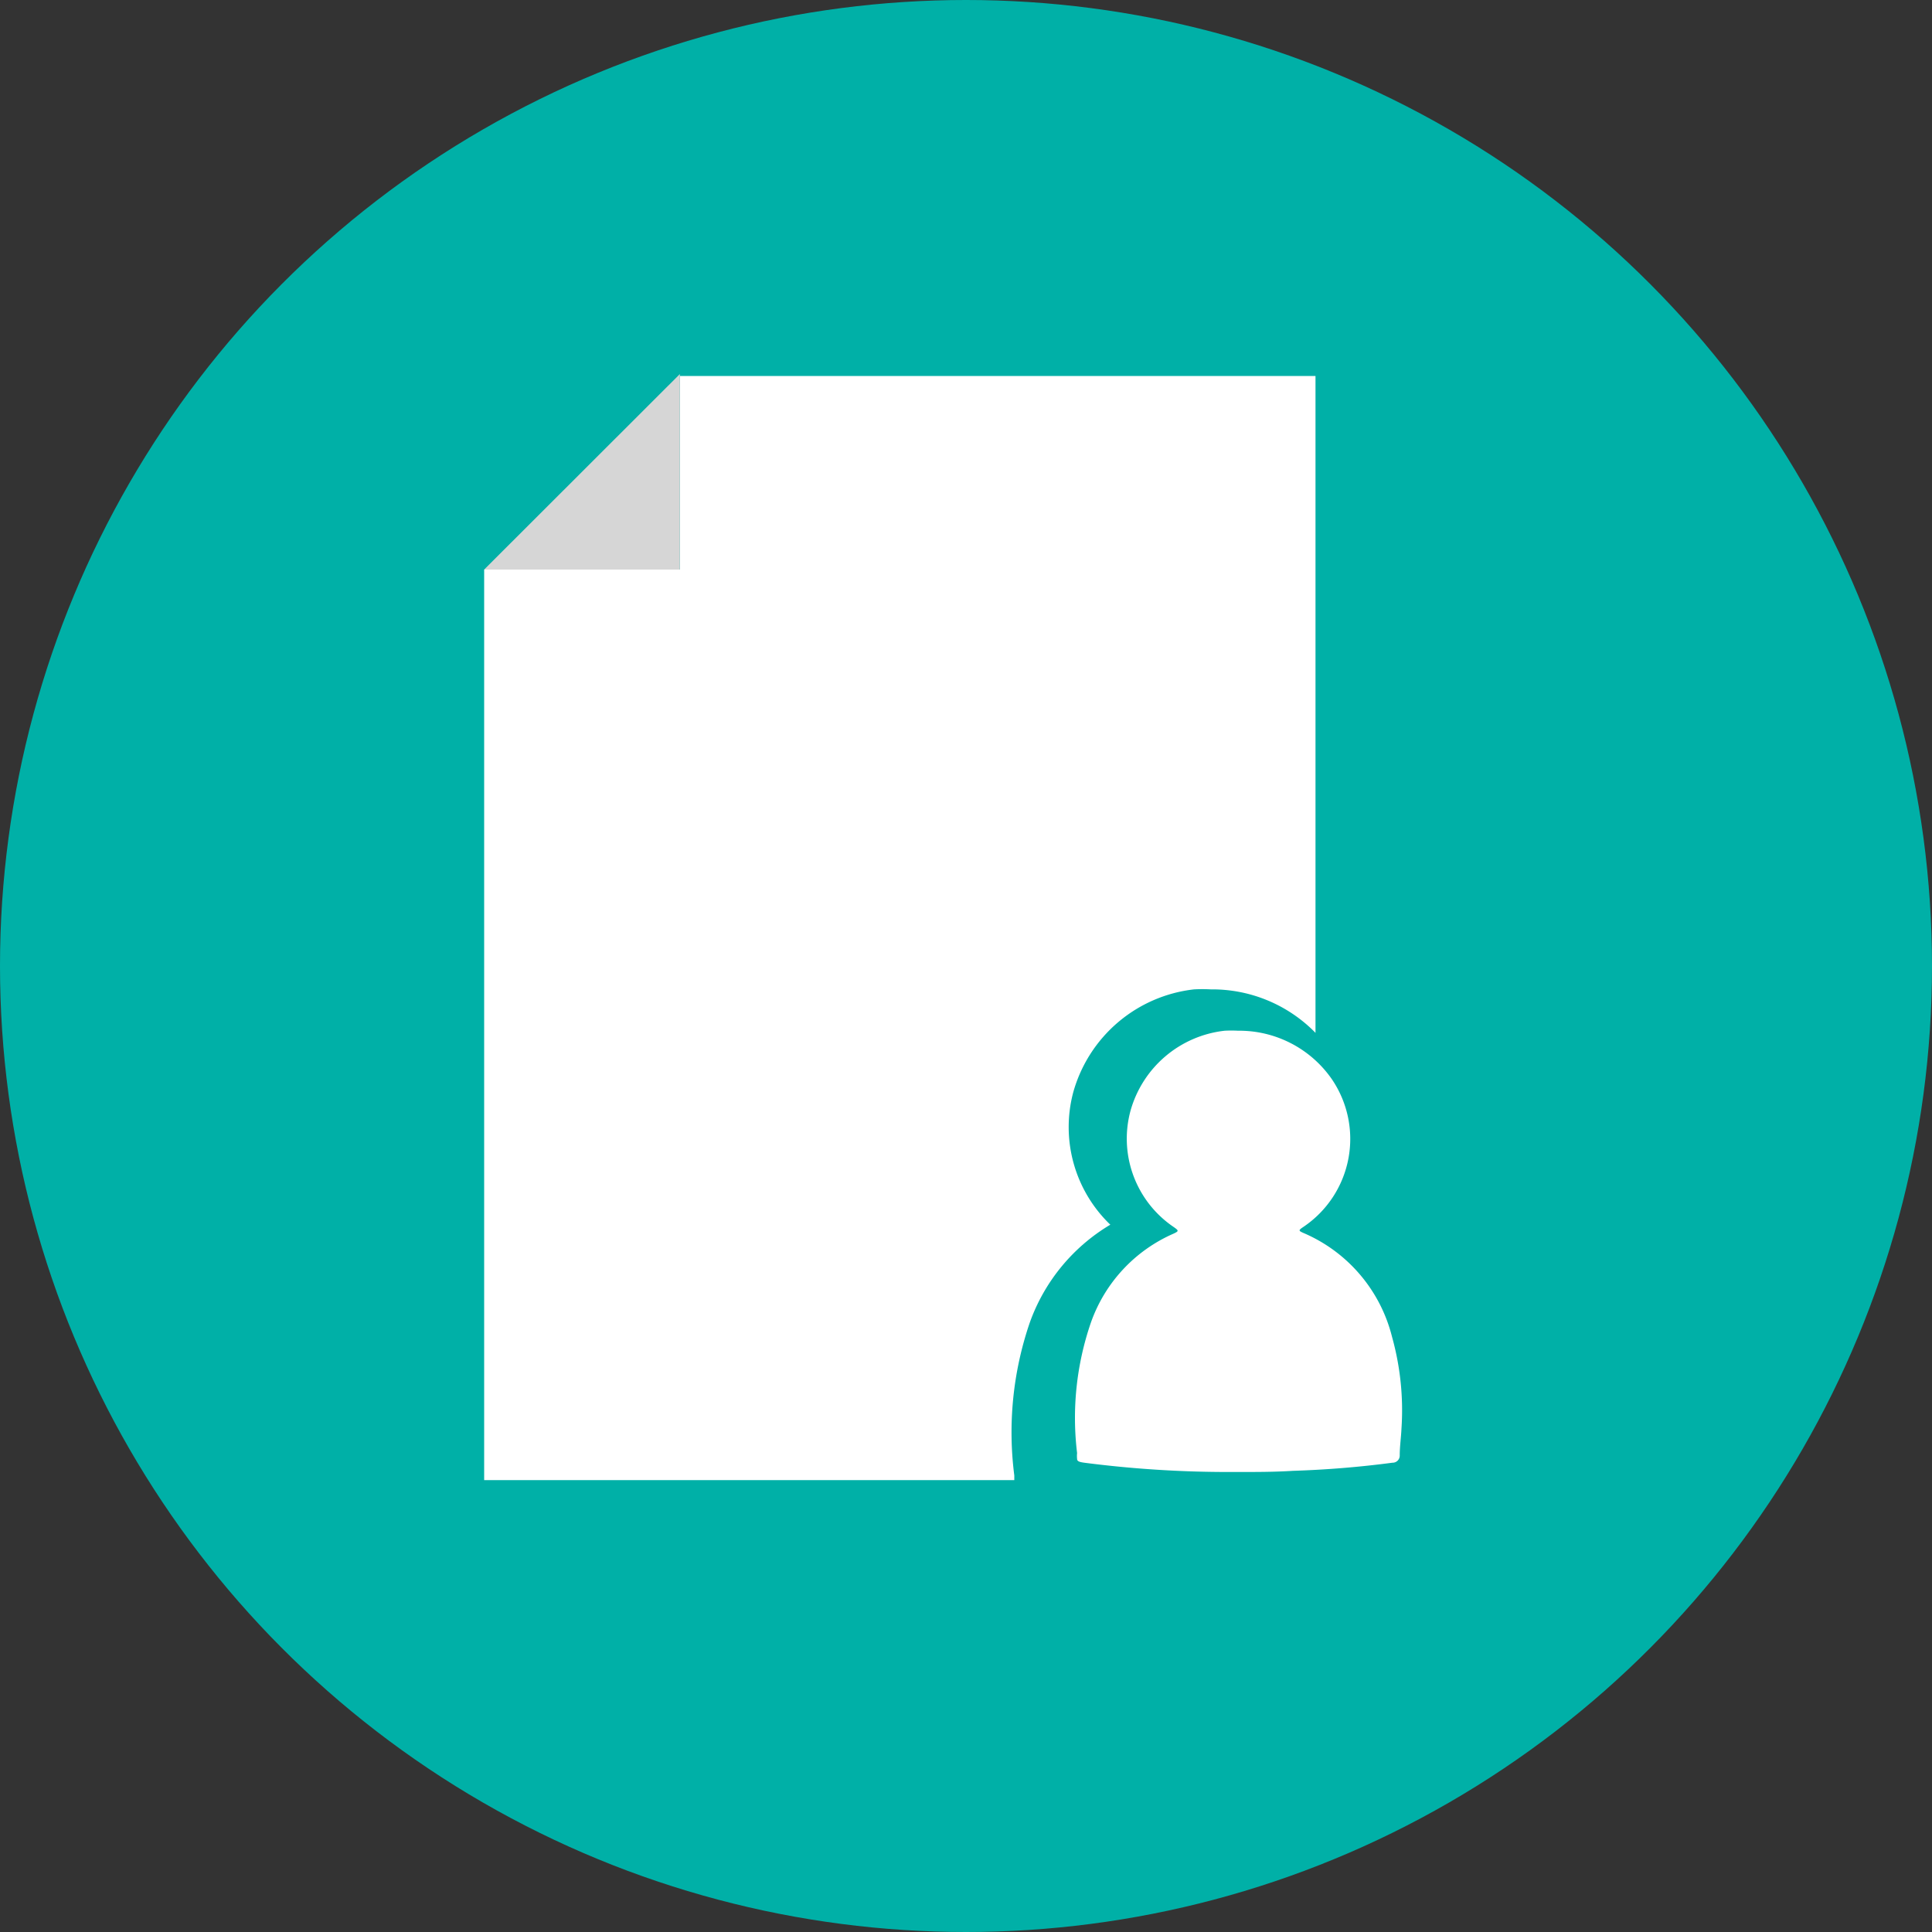 <?xml version="1.0" encoding="UTF-8"?> <svg xmlns="http://www.w3.org/2000/svg" id="Layer_1" data-name="Layer 1" viewBox="0 0 100 100"><rect x="0" y="0" width="100" height="100" fill="#333333" stroke="none"/><defs><style>.cls-1{fill:#00b0a7;}.cls-2{fill:none;}.cls-3{fill:#fff;}.cls-4{fill:#d6d6d6;}</style></defs><title>SOL</title><circle class="cls-1" cx="50" cy="50" r="50"></circle><path class="cls-2" d="M62.21,64c-2.45,2.45.38,5.92.38,9.39s-4.07.36-1.62,2.81c.32.32-7.3.11-6.95.4H53.5c.05.16.16.18.49.23a64,64,0,0,0,8.07.51h.64c1,0,2.08,0,3.11-.07a56.9,56.9,0,0,0,5.68-.46.41.41,0,0,0,.42-.43c0-.51.07-1,.1-1.52a15.61,15.61,0,0,0-.54-5.23,8.76,8.76,0,0,0-5.05-5.93c-.3-.13-.3-.15,0-.36A6.06,6.06,0,0,0,68,54.92a12.93,12.93,0,0,0-5.83-1.39C58.7,53.53,64.66,61.56,62.21,64Z"></path><path class="cls-3" d="M53.29,68.49a9.68,9.68,0,0,1,4.18-5.1,7,7,0,0,1-1.92-6.85,7.35,7.35,0,0,1,6.25-5.33,8,8,0,0,1,.87,0h0a7.47,7.47,0,0,1,5.42,2.25v-34H35.19V29.48H25.06V76.61H52.5c0-.08,0-.15,0-.24A17.52,17.52,0,0,1,53.29,68.49Z"></path><path class="cls-3" d="M72.05,69.19a7.94,7.94,0,0,0-4.58-5.37c-.27-.12-.27-.14,0-.32a5.49,5.49,0,0,0,1.46-7.65,5.83,5.83,0,0,0-4.85-2.5,6.33,6.33,0,0,0-.69,0,5.72,5.72,0,0,0-4.88,4.16,5.52,5.52,0,0,0,2.24,6c.27.19.27.21,0,.34a7.87,7.87,0,0,0-4.29,4.62,15.16,15.16,0,0,0-.71,6.74,1.39,1.39,0,0,0,0,.3c0,.14.14.17.45.21a58,58,0,0,0,7.32.47h.58c.94,0,1.88,0,2.82-.06a51.56,51.56,0,0,0,5.15-.42.37.37,0,0,0,.38-.39c0-.46.07-.92.09-1.38A14.14,14.14,0,0,0,72.05,69.19Z"></path><polygon class="cls-4" points="35.19 19.36 25.06 29.48 35.19 29.48 35.19 19.36"></polygon></svg> 